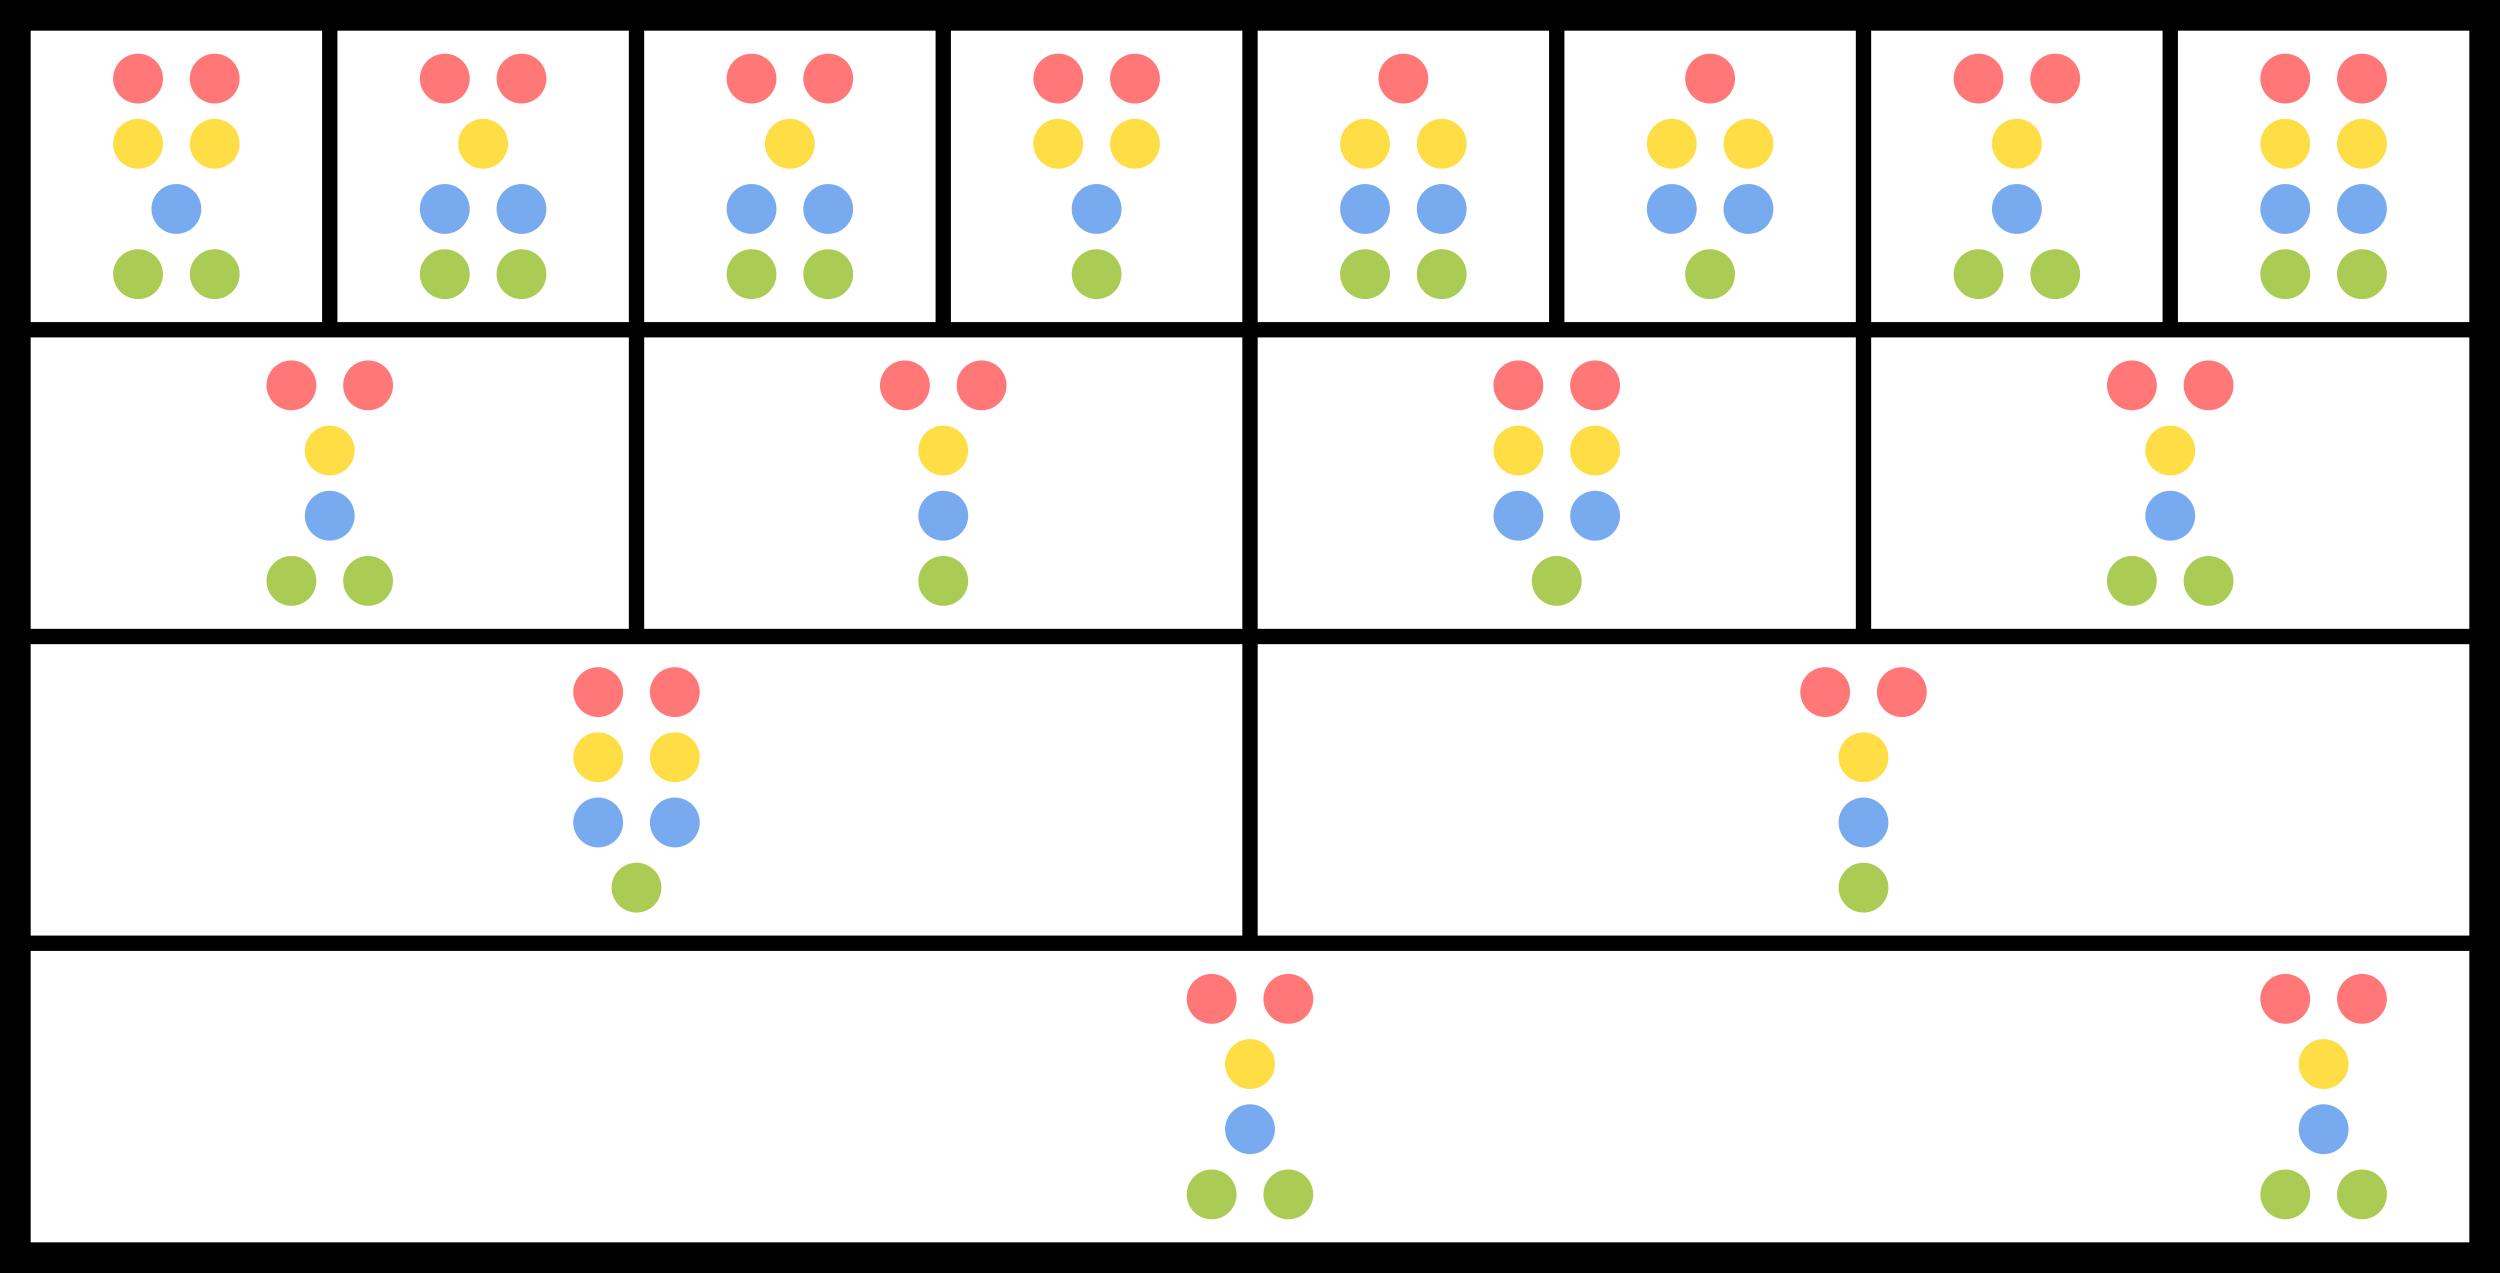 <svg xmlns="http://www.w3.org/2000/svg" viewBox="-1.5 -1.5 163 83" width="326" height="166"><rect x="-1.5" y="-1.5" width="163" height="83" fill="#333333" stroke="none"/><path d="M0 0h160v80H0" fill="#fff"/><path d="M0 20h160M0 40h160M0 60h160M20 0v20M40 0v40M60 0v20M80 0v60m20-60v20m20-20v40m20-40v20" fill="none" stroke="#000"/><path d="M-1.5-1.5h163v83h-163m2-81v79h159V.5"/><g fill="#f77"><circle cx="147.5" cy="3.625" r="1.625"/><circle cx="152.5" cy="3.625" r="1.625"/><circle cx="127.5" cy="3.625" r="1.625"/><circle cx="132.5" cy="3.625" r="1.625"/><circle cx="110" cy="3.625" r="1.625"/><circle cx="90" cy="3.625" r="1.625"/><circle cx="67.5" cy="3.625" r="1.625"/><circle cx="72.5" cy="3.625" r="1.625"/><circle cx="47.5" cy="3.625" r="1.625"/><circle cx="52.5" cy="3.625" r="1.625"/><circle cx="27.5" cy="3.625" r="1.625"/><circle cx="32.5" cy="3.625" r="1.625"/><circle cx="7.5" cy="3.625" r="1.625"/><circle cx="12.5" cy="3.625" r="1.625"/><circle cx="137.5" cy="23.625" r="1.625"/><circle cx="142.5" cy="23.625" r="1.625"/><circle cx="97.5" cy="23.625" r="1.625"/><circle cx="102.5" cy="23.625" r="1.625"/><circle cx="57.5" cy="23.625" r="1.625"/><circle cx="62.5" cy="23.625" r="1.625"/><circle cx="17.5" cy="23.625" r="1.625"/><circle cx="22.5" cy="23.625" r="1.625"/><circle cx="117.5" cy="43.625" r="1.625"/><circle cx="122.5" cy="43.625" r="1.625"/><circle cx="37.5" cy="43.625" r="1.625"/><circle cx="42.5" cy="43.625" r="1.625"/><circle cx="77.5" cy="63.625" r="1.625"/><circle cx="82.5" cy="63.625" r="1.625"/><circle cx="147.5" cy="63.625" r="1.625"/><circle cx="152.5" cy="63.625" r="1.625"/></g><g fill="#fd4"><circle cx="147.5" cy="7.875" r="1.625"/><circle cx="152.5" cy="7.875" r="1.625"/><circle cx="130" cy="7.875" r="1.625"/><circle cx="107.5" cy="7.875" r="1.625"/><circle cx="112.5" cy="7.875" r="1.625"/><circle cx="87.5" cy="7.875" r="1.625"/><circle cx="92.5" cy="7.875" r="1.625"/><circle cx="67.5" cy="7.875" r="1.625"/><circle cx="72.5" cy="7.875" r="1.625"/><circle cx="50" cy="7.875" r="1.625"/><circle cx="30" cy="7.875" r="1.625"/><circle cx="7.5" cy="7.875" r="1.625"/><circle cx="12.5" cy="7.875" r="1.625"/><circle cx="140" cy="27.875" r="1.625"/><circle cx="97.5" cy="27.875" r="1.625"/><circle cx="102.5" cy="27.875" r="1.625"/><circle cx="60" cy="27.875" r="1.625"/><circle cx="20" cy="27.875" r="1.625"/><circle cx="120" cy="47.875" r="1.625"/><circle cx="37.5" cy="47.875" r="1.625"/><circle cx="42.5" cy="47.875" r="1.625"/><circle cx="80" cy="67.875" r="1.625"/><circle cx="150" cy="67.875" r="1.625"/></g><g fill="#7ae"><circle cx="147.5" cy="12.125" r="1.625"/><circle cx="152.5" cy="12.125" r="1.625"/><circle cx="130" cy="12.125" r="1.625"/><circle cx="107.5" cy="12.125" r="1.625"/><circle cx="112.5" cy="12.125" r="1.625"/><circle cx="87.5" cy="12.125" r="1.625"/><circle cx="92.5" cy="12.125" r="1.625"/><circle cx="70" cy="12.125" r="1.625"/><circle cx="47.5" cy="12.125" r="1.625"/><circle cx="52.5" cy="12.125" r="1.625"/><circle cx="27.5" cy="12.125" r="1.625"/><circle cx="32.5" cy="12.125" r="1.625"/><circle cx="10" cy="12.125" r="1.625"/><circle cx="140" cy="32.125" r="1.625"/><circle cx="97.5" cy="32.125" r="1.625"/><circle cx="102.5" cy="32.125" r="1.625"/><circle cx="60" cy="32.125" r="1.625"/><circle cx="20" cy="32.125" r="1.625"/><circle cx="120" cy="52.125" r="1.625"/><circle cx="37.5" cy="52.125" r="1.625"/><circle cx="42.5" cy="52.125" r="1.625"/><circle cx="80" cy="72.125" r="1.625"/><circle cx="150" cy="72.125" r="1.625"/></g><g fill="#ac5"><circle cx="147.5" cy="16.375" r="1.625"/><circle cx="152.5" cy="16.375" r="1.625"/><circle cx="127.5" cy="16.375" r="1.625"/><circle cx="132.5" cy="16.375" r="1.625"/><circle cx="110" cy="16.375" r="1.625"/><circle cx="87.5" cy="16.375" r="1.625"/><circle cx="92.5" cy="16.375" r="1.625"/><circle cx="70" cy="16.375" r="1.625"/><circle cx="47.5" cy="16.375" r="1.625"/><circle cx="52.5" cy="16.375" r="1.625"/><circle cx="27.5" cy="16.375" r="1.625"/><circle cx="32.5" cy="16.375" r="1.625"/><circle cx="7.5" cy="16.375" r="1.625"/><circle cx="12.5" cy="16.375" r="1.625"/><circle cx="137.5" cy="36.375" r="1.625"/><circle cx="142.5" cy="36.375" r="1.625"/><circle cx="100" cy="36.375" r="1.625"/><circle cx="60" cy="36.375" r="1.625"/><circle cx="17.5" cy="36.375" r="1.625"/><circle cx="22.5" cy="36.375" r="1.625"/><circle cx="120" cy="56.375" r="1.625"/><circle cx="40" cy="56.375" r="1.625"/><circle cx="77.5" cy="76.375" r="1.625"/><circle cx="82.5" cy="76.375" r="1.625"/><circle cx="147.5" cy="76.375" r="1.625"/><circle cx="152.5" cy="76.375" r="1.625"/></g></svg>